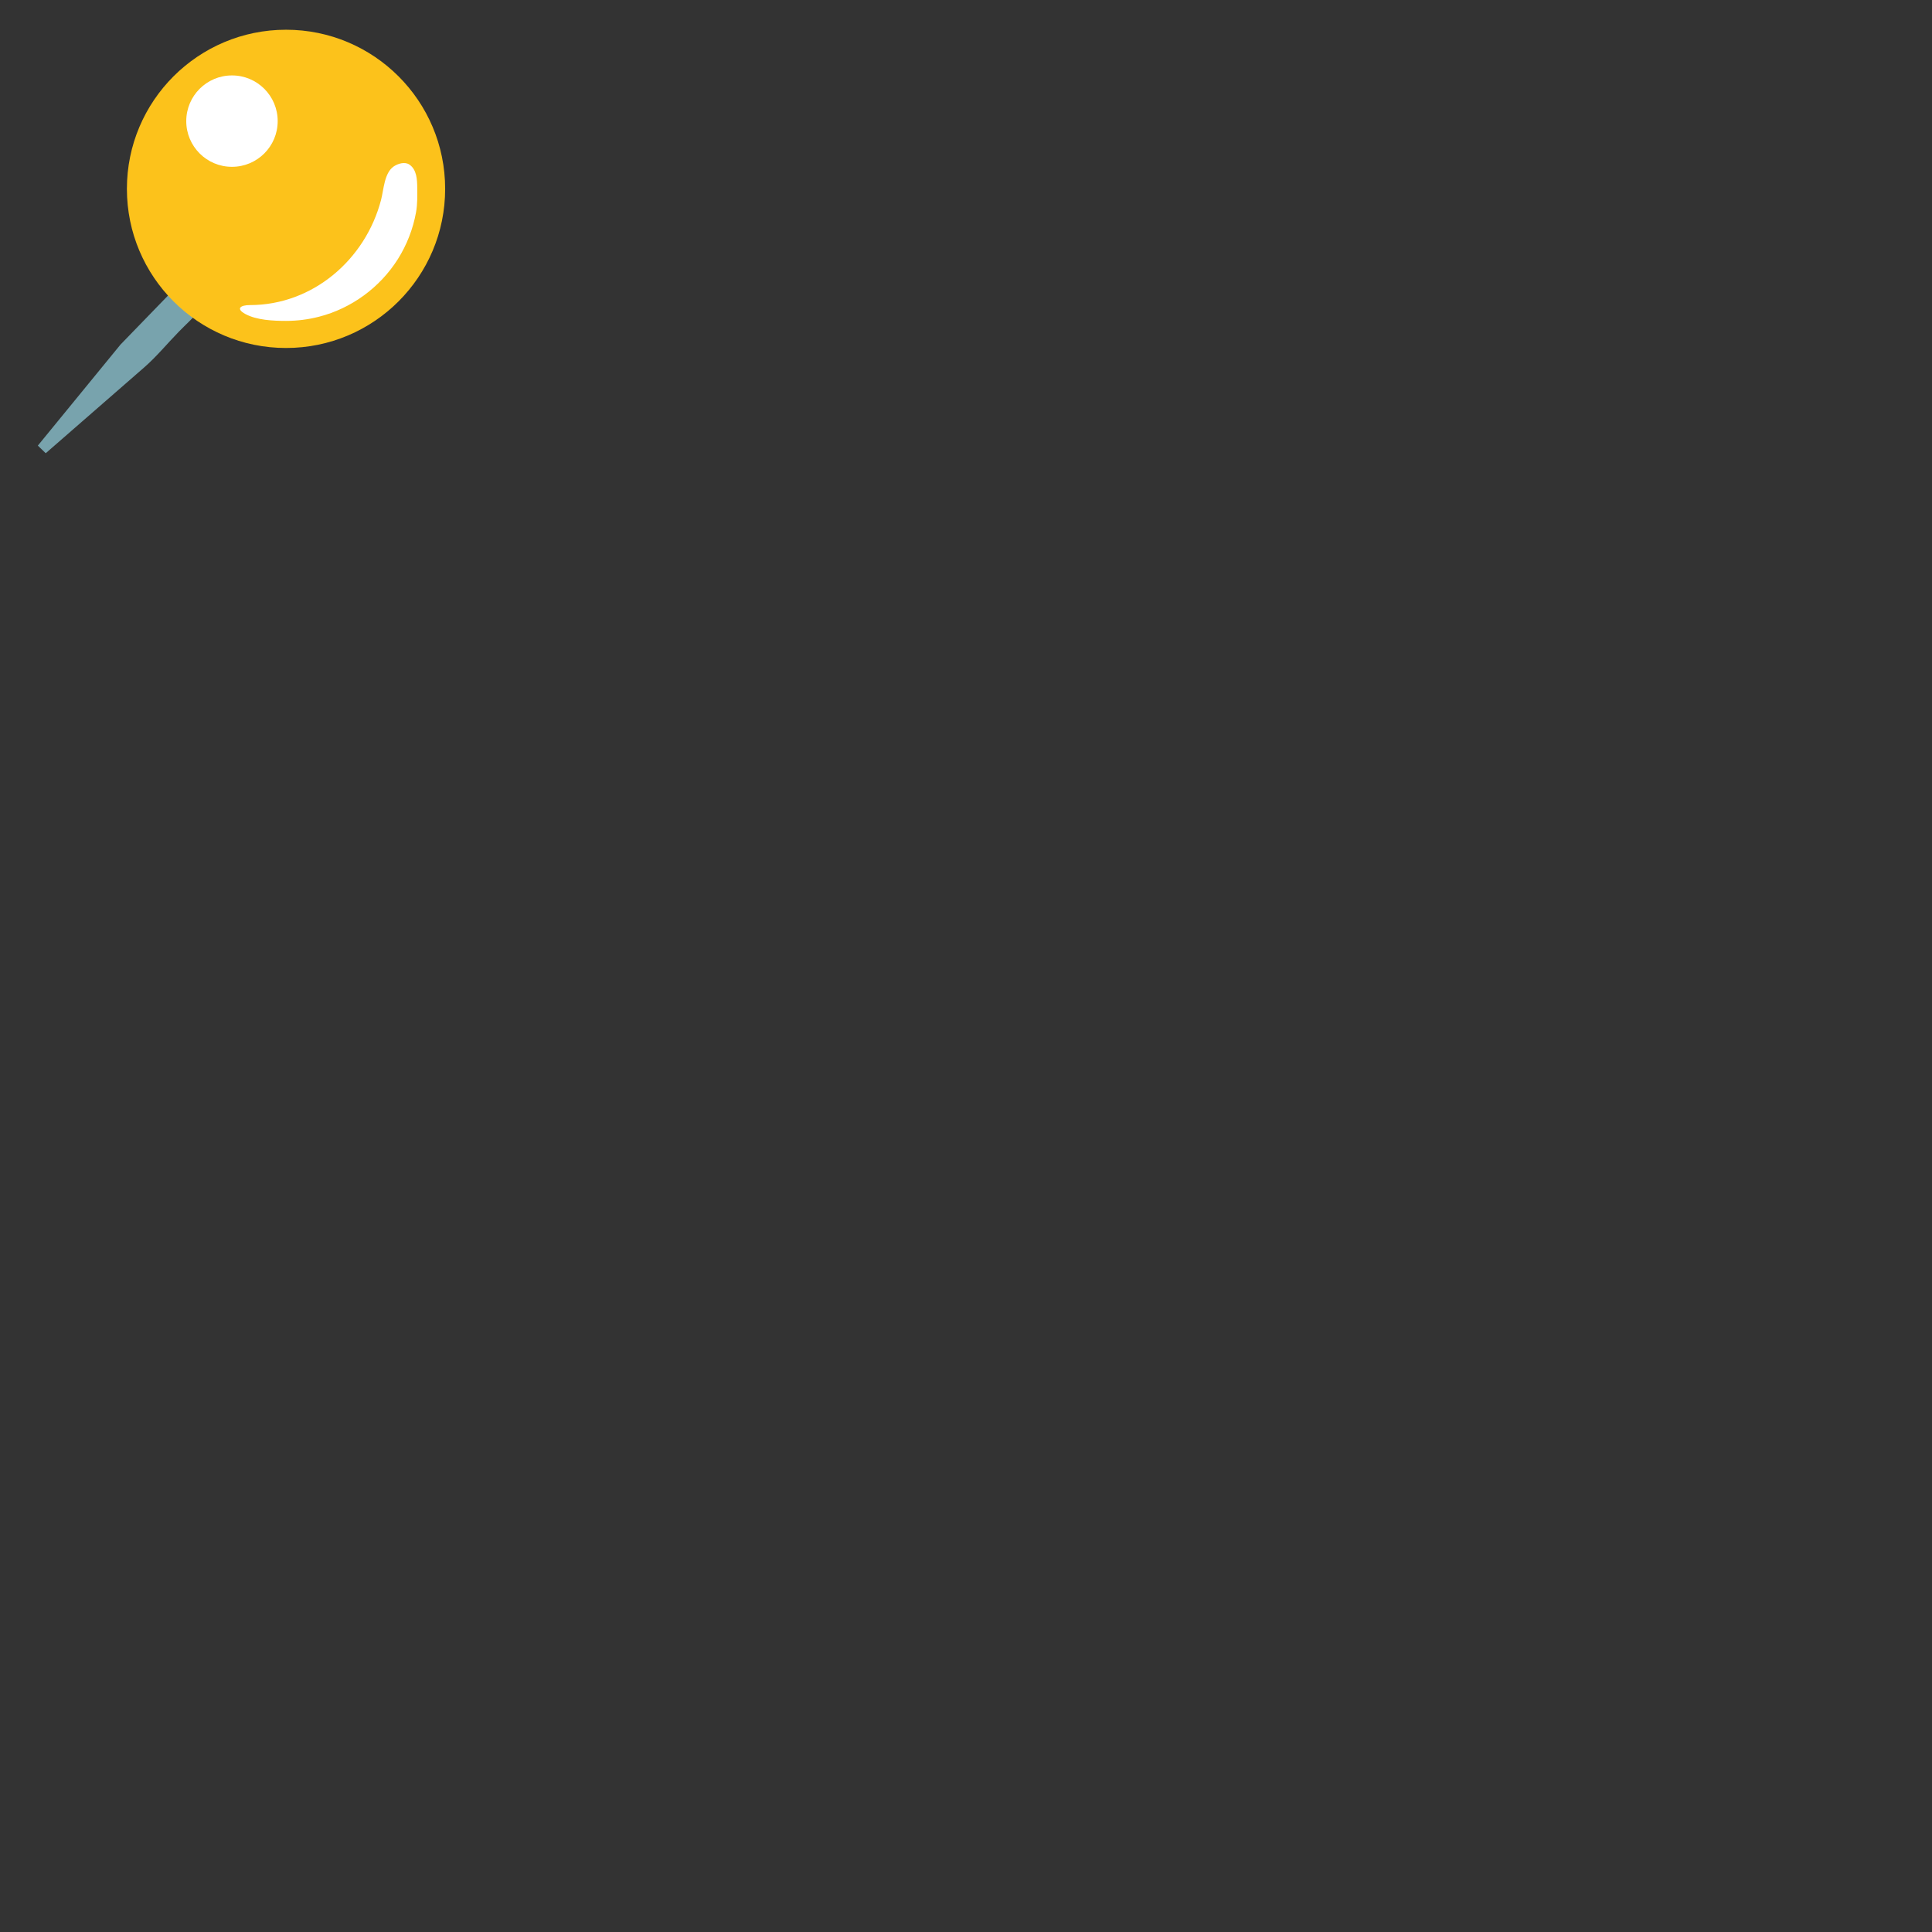 <svg xmlns="http://www.w3.org/2000/svg" version="1.1" viewBox="0 0 512 512" fill="currentColor"><rect x="0" y="0" width="512" height="512" fill="#333333" stroke="none"/><path fill="#78a3ad" d="M48.18 74.22c.58-.62 1.17-1.22 1.81-1.77c1.85-1.6 6.67-5.33 9.33-3.85c1.57.87 1.39 3.88.84 5.14c-1.38 3.11-4.97 5.77-7.15 8.37c-1.72 2.07-3.8 3.92-5.67 5.85c-3.02 3.1-5.89 6.59-9.15 9.43l-26.07 22.72l-2.09-2.02l21.91-26.78c4.12-4.25 8.24-8.51 12.37-12.76c1.32-1.37 2.55-2.91 3.87-4.33"/><circle cx="75.8" cy="50.05" r="42.17" fill="#fcc21b"/><path fill="#fff" d="M73.59 32.1c0 6.69-5.42 12.11-12.12 12.11c-6.69 0-12.11-5.42-12.11-12.11s5.42-12.11 12.11-12.11c6.7-.01 12.12 5.42 12.12 12.11m30.72 12.03c-2.49 1.75-2.61 6.12-3.33 8.86c-4.15 15.83-18.1 27.86-34.75 27.86c-2.47 0-3.82.92-1.24 2.35c3.02 1.66 7.48 1.84 10.81 1.84c2.95 0 5.9-.37 8.76-1.11c8.59-2.21 16.13-7.75 20.87-15.25c2.38-3.78 4.03-8.01 4.82-12.41c.41-2.27.33-4.32.32-6.57c-.02-2.13-.13-4.73-2.06-6.08c-1.22-.83-3.08-.27-4.2.51"/></svg>